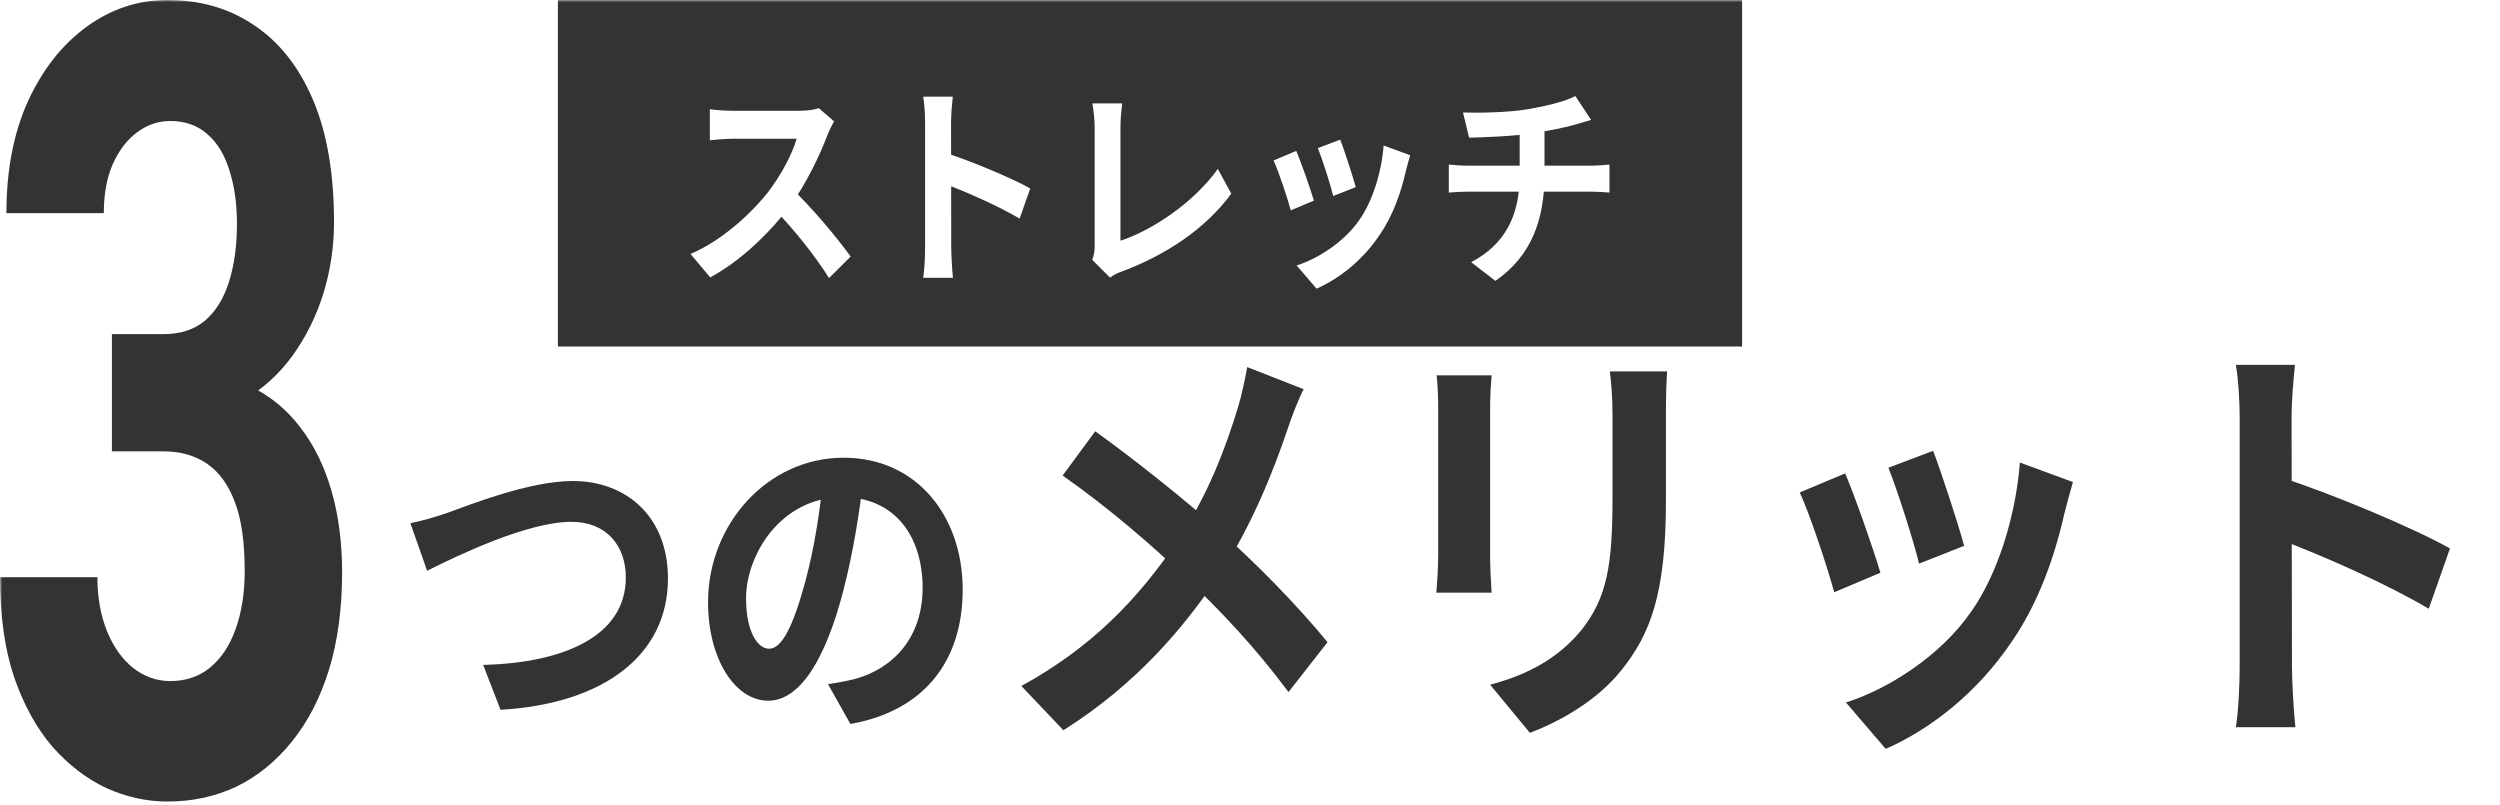 <svg width="550" height="177" viewBox="0 0 550 177" fill="none" xmlns="http://www.w3.org/2000/svg">
<mask id="mask0_101_2879" style="mask-type:luminance" maskUnits="userSpaceOnUse" x="0" y="0" width="550" height="177">
<path d="M550 0H0V177H550V0Z" fill="white"/>
</mask>
<g mask="url(#mask0_101_2879)">
<path d="M383.264 0H122.737V76.236H383.264V0Z" fill="#333333"/>
<g filter="url(#filter0_d_101_2879)">
<path d="M183.513 22.709C183.179 23.234 182.429 24.666 182.054 25.668C180.345 30.203 177.26 36.694 173.675 41.467C169.007 47.624 162.712 53.543 156.251 57.027L151.916 51.872C158.669 49.008 165.088 43.185 169.007 38.221C171.758 34.642 174.3 29.916 175.259 26.527C173.508 26.527 162.879 26.527 161.087 26.527C159.377 26.527 157.085 26.766 156.168 26.861V20.036C157.293 20.227 159.878 20.37 161.087 20.37C163.296 20.37 173.967 20.37 175.801 20.37C177.635 20.37 179.261 20.131 180.136 19.797L183.513 22.709ZM174.217 37.505C178.511 41.515 184.43 48.627 187.139 52.445L182.387 57.17C179.303 52.254 174.759 46.574 170.299 41.944L174.217 37.505ZM203.521 50.488C203.521 46.813 203.521 27.052 203.521 23.043C203.521 21.325 203.396 18.986 203.104 17.268H209.607C209.44 18.986 209.232 21.038 209.232 23.043C209.232 28.293 209.273 46.956 209.273 50.488C209.273 51.825 209.44 55.166 209.649 57.123H203.104C203.396 55.261 203.521 52.349 203.521 50.488ZM208.023 29.63C213.567 31.396 222.571 35.167 226.656 37.458L224.321 44.092C219.569 41.276 212.567 38.221 208.023 36.503V29.63ZM240.287 53.161C240.745 51.968 240.828 51.156 240.828 50.058C240.828 46.431 240.828 29.487 240.828 24.141C240.828 22.375 240.578 20.084 240.328 18.747H246.873C246.664 20.561 246.497 22.327 246.497 24.141C246.497 29.439 246.497 45.333 246.497 48.961C253.292 46.765 262.588 40.656 267.923 33.162L270.883 38.603C265.172 46.383 256.502 52.111 246.664 55.786C246.122 55.977 245.205 56.311 244.205 57.075L240.287 53.161ZM294.851 26.718C295.643 28.723 297.686 34.976 298.269 37.171L293.309 39.128C292.767 36.837 290.933 31.062 289.932 28.58L294.851 26.718ZM310.233 30.155C309.774 31.73 309.524 32.732 309.274 33.687C308.19 38.508 306.398 43.472 303.563 47.624C299.687 53.4 294.518 57.361 289.641 59.509L285.264 54.402C289.807 52.97 295.643 49.343 299.061 44.379C301.896 40.369 303.938 34.021 304.397 28.007L310.233 30.155ZM285.18 29.2C286.223 31.634 288.265 37.458 289.057 40.13L283.972 42.278C283.305 39.749 281.179 33.353 280.178 31.3L285.18 29.2ZM321.863 20.752C325.072 20.848 331.492 20.8 336.077 20.036C340.287 19.32 344.497 18.27 346.581 17.125L350.041 22.375C348.624 22.804 347.498 23.139 346.831 23.329C344.247 24.093 340.912 24.714 337.703 25.239C332.951 26.002 326.823 26.193 323.196 26.289L321.863 20.752ZM323.655 53.686C331.033 49.82 334.326 43.519 334.326 34.594C334.326 34.594 334.326 31.491 334.326 24.714L339.787 23.998C339.787 28.102 339.787 34.451 339.787 34.451C339.787 44.092 337.036 52.254 328.991 57.791L323.655 53.686ZM318.736 32.207C319.903 32.303 321.279 32.446 322.613 32.446C325.239 32.446 347.54 32.446 350.333 32.446C351.208 32.446 353.167 32.303 354.084 32.207V38.364C352.959 38.269 351.583 38.174 350.416 38.174C347.79 38.174 325.114 38.174 322.655 38.174C321.362 38.174 319.82 38.269 318.736 38.364V32.207Z" fill="white"/>
</g>
<path d="M24.618 73.503H36.037C39.696 73.503 42.711 72.521 45.084 70.558C47.456 68.517 49.212 65.69 50.348 62.077C51.535 58.386 52.128 54.106 52.128 49.238C52.128 44.84 51.584 40.953 50.497 37.576C49.459 34.121 47.852 31.451 45.677 29.566C43.502 27.603 40.758 26.621 37.446 26.621C34.826 26.621 32.404 27.446 30.179 29.095C27.955 30.744 26.175 33.061 24.84 36.045C23.506 39.029 22.838 42.641 22.838 46.882H1.409C1.409 37.458 2.991 29.252 6.154 22.263C9.368 15.274 13.668 9.816 19.057 5.89C24.445 1.963 30.377 0 36.853 0C44.169 0 50.571 1.885 56.058 5.654C61.545 9.345 65.821 14.803 68.886 22.027C71.951 29.252 73.484 38.204 73.484 48.884C73.484 54.303 72.693 59.564 71.111 64.669C69.529 69.695 67.255 74.249 64.289 78.332C61.373 82.338 57.813 85.558 53.611 87.992C49.409 90.348 44.688 91.526 39.448 91.526H24.618V73.503ZM24.618 99.3V81.749H39.448C45.331 81.749 50.497 82.809 54.946 84.929C59.395 87.049 63.127 90.112 66.142 94.117C69.158 98.044 71.432 102.716 72.965 108.135C74.497 113.475 75.263 119.404 75.263 125.922C75.263 133.932 74.299 141.077 72.371 147.36C70.443 153.563 67.725 158.825 64.215 163.144C60.754 167.464 56.701 170.762 52.054 173.039C47.407 175.238 42.34 176.337 36.853 176.337C32.305 176.337 27.831 175.356 23.432 173.392C19.081 171.35 15.127 168.327 11.568 164.322C8.058 160.238 5.24 155.134 3.114 149.009C1.038 142.805 0 135.462 0 126.982H21.43C21.43 131.379 22.122 135.306 23.506 138.761C24.89 142.216 26.793 144.926 29.215 146.888C31.687 148.852 34.431 149.834 37.446 149.834C40.857 149.834 43.774 148.852 46.196 146.888C48.668 144.847 50.546 142.02 51.831 138.408C53.166 134.717 53.834 130.437 53.834 125.568C53.834 119.286 53.117 114.26 51.683 110.49C50.25 106.643 48.198 103.815 45.529 102.009C42.859 100.203 39.696 99.3 36.037 99.3H24.618Z" fill="#333333"/>
<path d="M286.806 85.623C285.639 87.818 284.055 92.019 283.304 94.31C280.136 103.76 275.051 116.361 268.131 126.671C260.378 138.126 250.124 150.44 233.95 160.655L224.696 150.918C239.869 142.613 250.29 132.017 259.127 118.843C265.714 108.915 269.465 99.083 272.383 89.537C273.133 87.055 273.967 83.141 274.384 80.754L286.806 85.623ZM240.953 94.882C249.207 100.801 260.628 109.87 267.631 116.17C276.551 124.093 285.305 133.067 292.058 141.276L283.471 152.254C276.218 142.517 268.882 134.689 260.044 126.289C254.042 120.561 244.288 111.97 233.783 104.619L240.953 94.882ZM366.756 81.709C366.589 84.382 366.506 87.436 366.506 91.35C366.506 96.219 366.506 105.478 366.506 110.156C366.506 130.776 363.005 139.558 356.752 147.386C351.25 154.354 342.663 158.936 336.577 161.228L327.823 150.631C336.16 148.436 342.829 144.808 347.915 138.603C353.584 131.444 354.751 124.284 354.751 109.392C354.751 104.619 354.751 95.455 354.751 91.35C354.751 87.436 354.501 84.382 354.167 81.709H366.756ZM328.156 82.568C327.99 84.763 327.823 86.864 327.823 89.823C327.823 94.023 327.823 116.743 327.823 122.089C327.823 124.475 327.99 128.198 328.156 130.394H315.985C316.151 128.675 316.402 124.952 316.402 121.993C316.402 116.552 316.402 94.023 316.402 89.823C316.402 88.105 316.318 84.763 316.068 82.568H328.156ZM425.281 99.178C426.865 103.187 430.95 115.693 432.117 120.084L422.196 123.998C421.112 119.416 417.444 107.865 415.443 102.901L425.281 99.178ZM456.044 106.051C455.127 109.201 454.626 111.206 454.126 113.115C451.959 122.757 448.374 132.685 442.705 140.99C434.951 152.541 424.614 160.464 414.86 164.76L406.106 154.545C415.193 151.681 426.865 144.426 433.701 134.499C439.37 126.48 443.455 113.784 444.372 101.756L456.044 106.051ZM405.939 104.142C408.023 109.011 412.108 120.657 413.692 126.003L403.522 130.298C402.188 125.239 397.936 112.447 395.935 108.342L405.939 104.142ZM492.726 146.717C492.726 139.367 492.726 99.846 492.726 91.828C492.726 88.391 492.476 83.713 491.892 80.277H504.898C504.564 83.713 504.147 87.818 504.147 91.828C504.147 102.328 504.231 139.653 504.231 146.717C504.231 149.39 504.564 156.073 504.981 159.987H491.892C492.476 156.264 492.726 150.44 492.726 146.717ZM501.73 105.001C512.818 108.533 530.825 116.075 538.995 120.657L534.327 133.926C524.823 128.294 510.817 122.184 501.73 118.748V105.001Z" fill="#333333"/>
<path d="M90.278 115.099C92.677 114.653 95.92 113.688 98.319 112.871C103.247 111.089 116.475 105.818 126.006 105.818C137.678 105.818 146.95 113.54 146.95 127.275C146.95 144.055 132.944 154.821 110.12 156.157L106.294 146.283C123.867 145.837 137.678 140.046 137.678 127.053C137.678 120.073 133.463 114.802 125.682 114.802C116.085 114.802 100.783 122.152 93.974 125.568L90.278 115.099ZM190.005 104.927C189.098 112.5 187.801 121.187 185.531 129.948C181.641 144.946 176.064 154.153 168.997 154.153C161.734 154.153 155.769 145.02 155.769 132.473C155.769 115.396 168.802 100.695 185.596 100.695C201.612 100.695 211.792 113.465 211.792 129.725C211.792 145.317 203.428 156.38 187.088 159.276L182.16 150.515C184.688 150.143 186.504 149.772 188.255 149.327C196.49 147.025 202.974 140.269 202.974 129.354C202.974 117.697 196.619 109.382 185.402 109.382C171.655 109.382 164.133 122.227 164.133 131.582C164.133 139.081 166.727 142.719 169.191 142.719C171.979 142.719 174.443 137.967 177.167 127.944C179.047 120.964 180.474 112.426 181.122 104.63L190.005 104.927Z" fill="#333333"/>
</g>
<defs>
<filter id="filter0_d_101_2879" x="147.916" y="17.125" width="210.168" height="50.385" filterUnits="userSpaceOnUse" color-interpolation-filters="sRGB">
<feFlood flood-opacity="0" result="BackgroundImageFix"/>
<feColorMatrix in="SourceAlpha" type="matrix" values="0 0 0 0 0 0 0 0 0 0 0 0 0 0 0 0 0 0 127 0" result="hardAlpha"/>
<feOffset dy="4"/>
<feGaussianBlur stdDeviation="2"/>
<feComposite in2="hardAlpha" operator="out"/>
<feColorMatrix type="matrix" values="0 0 0 0 0 0 0 0 0 0 0 0 0 0 0 0 0 0 1 0"/>
<feBlend mode="normal" in2="BackgroundImageFix" result="effect1_dropShadow_101_2879"/>
<feBlend mode="normal" in="SourceGraphic" in2="effect1_dropShadow_101_2879" result="shape"/>
</filter>
</defs>
</svg>
